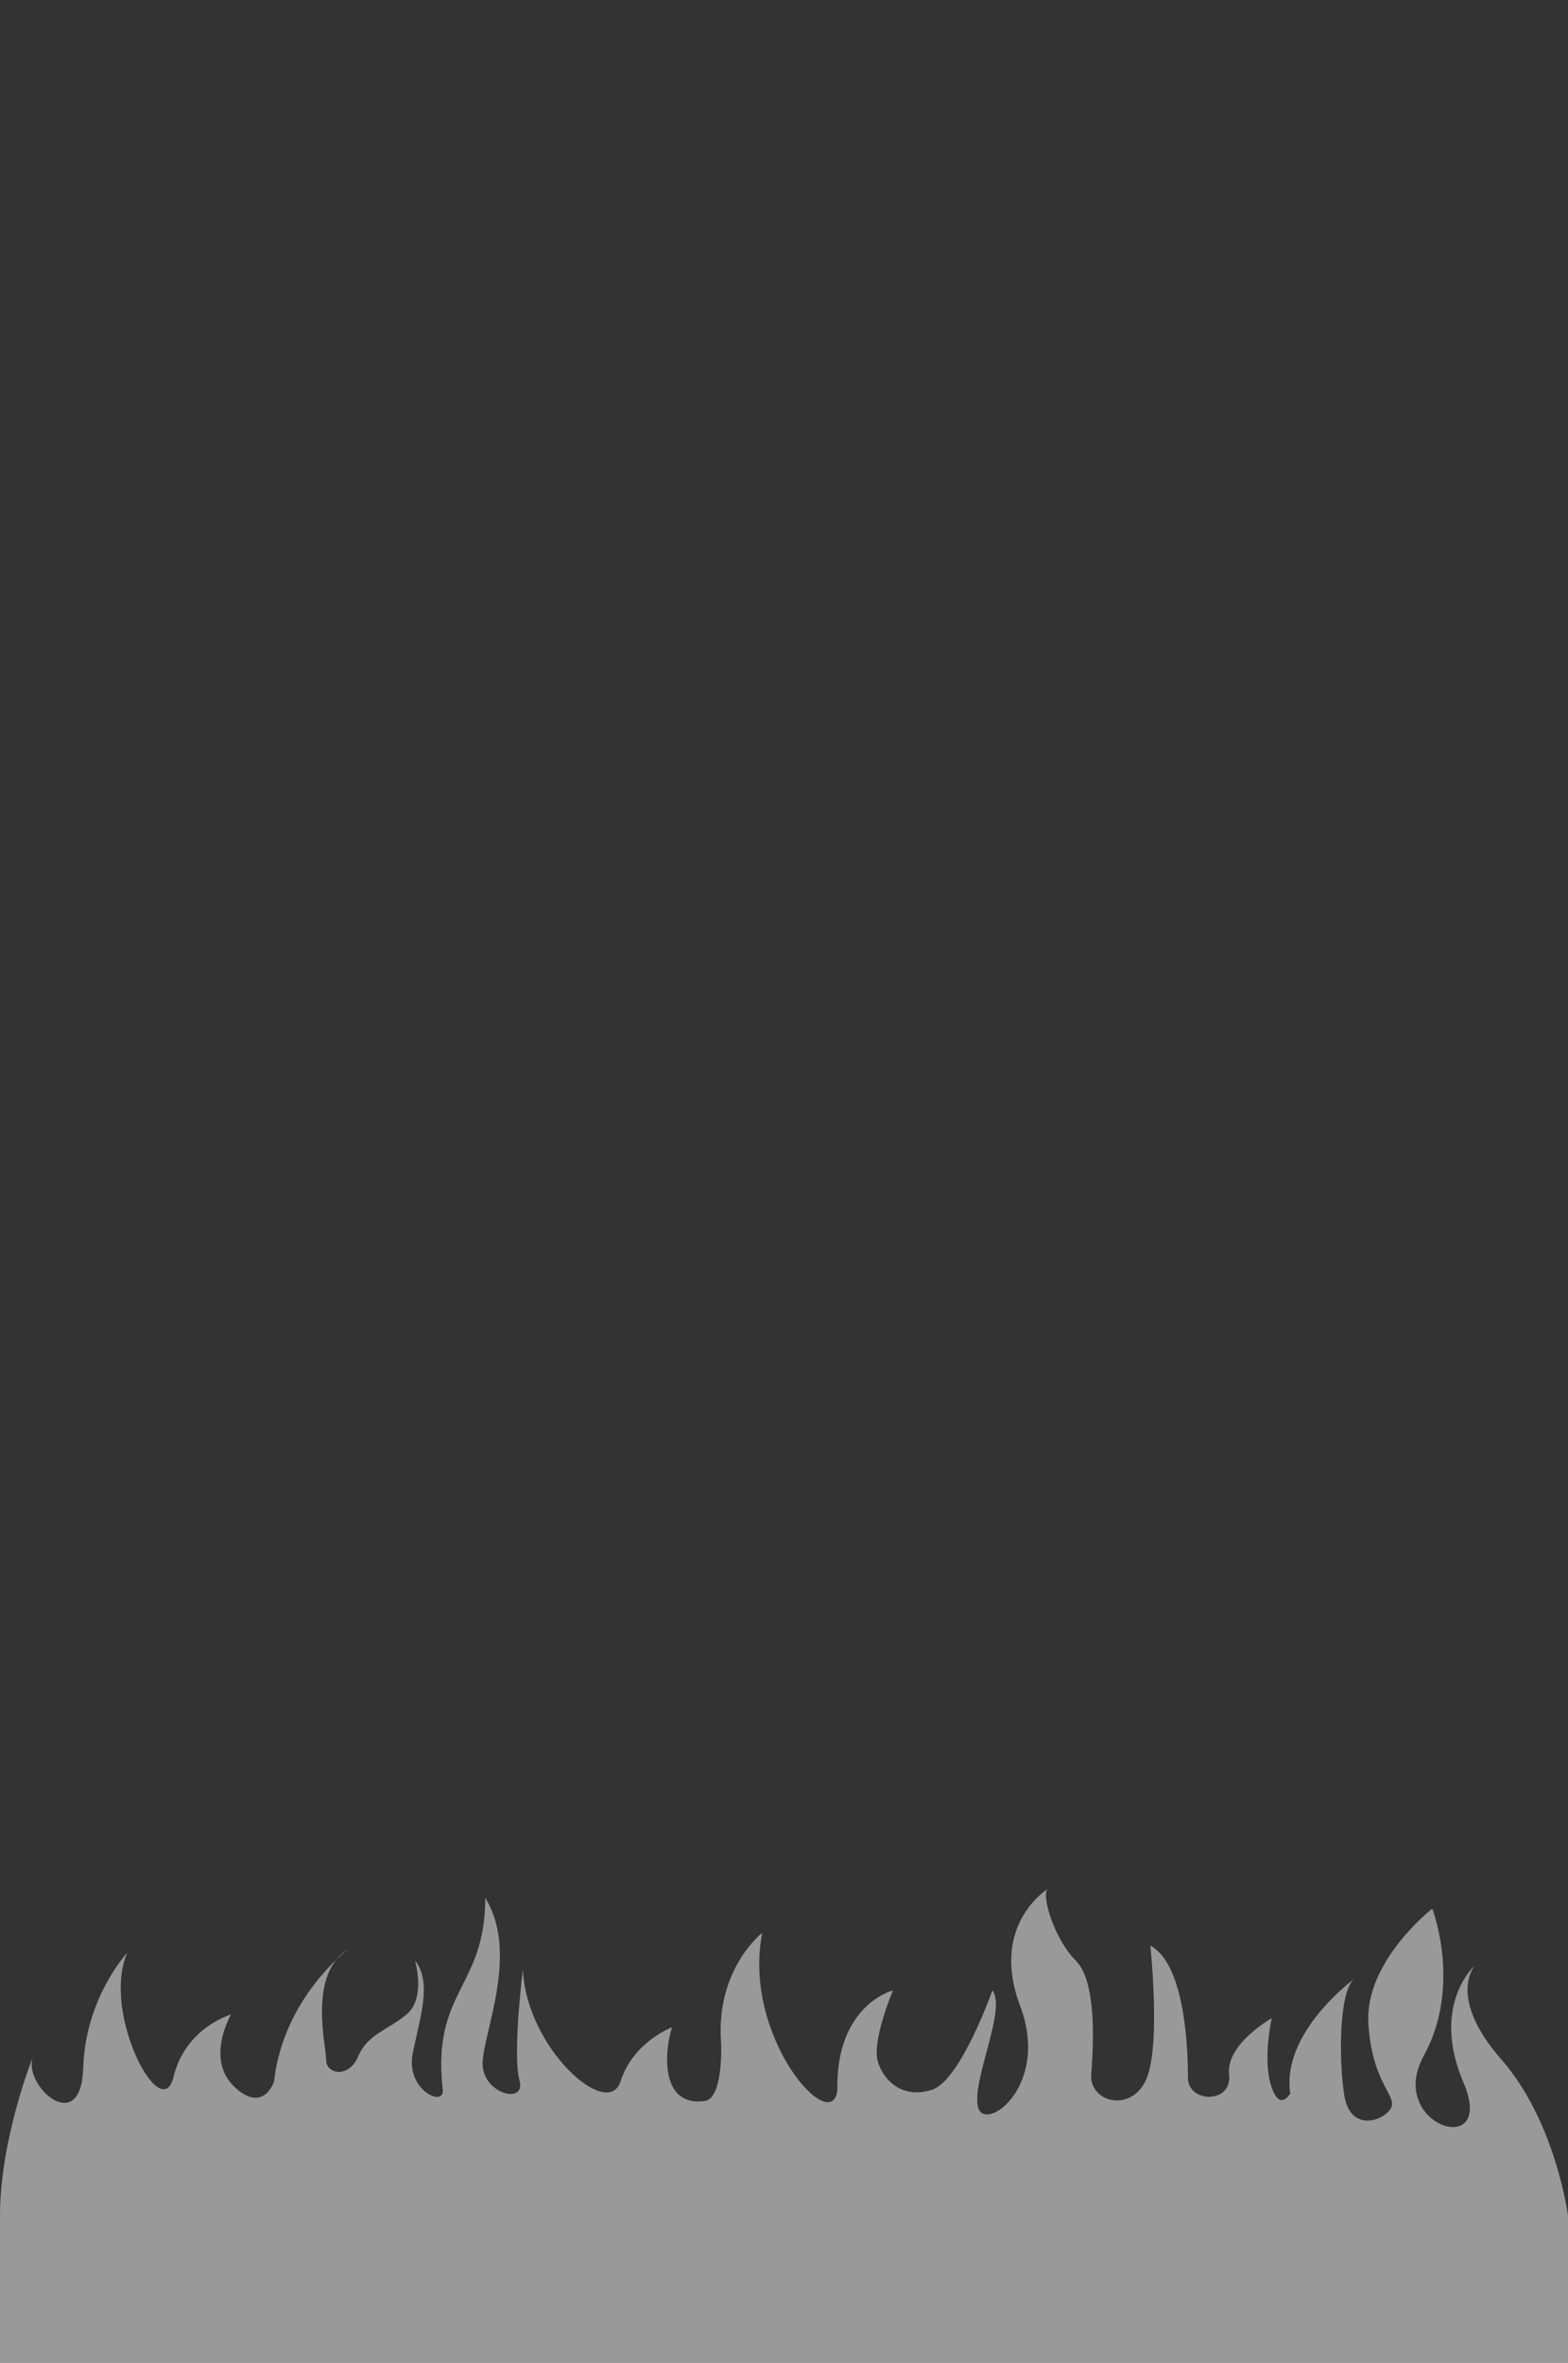 <?xml version="1.0" encoding="UTF-8" standalone="no"?>
<svg
   xmlns:dc="http://purl.org/dc/elements/1.1/"
   xmlns:cc="http://creativecommons.org/ns#"
   xmlns:rdf="http://www.w3.org/1999/02/22-rdf-syntax-ns#"
   xmlns:svg="http://www.w3.org/2000/svg"
   xmlns="http://www.w3.org/2000/svg"
   xmlns:sodipodi="http://sodipodi.sourceforge.net/DTD/sodipodi-0.dtd"
   xmlns:inkscape="http://www.inkscape.org/namespaces/inkscape"
   sodipodi:docname="fuego_estatico_interno.svg"
   inkscape:version="1.1-dev (2c50571925, 2020-02-08)"
   id="svg9341"
   version="1.1"
   viewBox="0 0 42.333 63.765"
   height="63.765mm"
   width="42.333mm">
  <rect x="0" y="0" width="42.333" height="63.765" fill="#333333" stroke="none"/>
  <defs
     id="defs9335" />
  <sodipodi:namedview
     inkscape:window-maximized="1"
     inkscape:window-y="32"
     inkscape:window-x="0"
     inkscape:window-height="712"
     inkscape:window-width="1366"
     showgrid="false"
     inkscape:current-layer="layer1"
     inkscape:document-units="mm"
     inkscape:cy="257.74608"
     inkscape:cx="292.3719"
     inkscape:zoom="0.7"
     inkscape:pageshadow="2"
     inkscape:pageopacity="0.0"
     borderopacity="1.0"
     bordercolor="#666666"
     pagecolor="#ffffff"
     id="base" />
  <g
     transform="translate(108.299,-165.442)"
     id="layer1"
     inkscape:groupmode="layer"
     inkscape:label="Capa 1">
    <path
       style="fill:#ffffff;fill-opacity:0.5;stroke:none;stroke-width:0.196px;stroke-linecap:butt;stroke-linejoin:miter;stroke-opacity:1"
       d="m -80.024,216.432 c -0.153,0.192 0.192,1.343 0.767,1.918 0.575,0.575 0.478,2.278 0.42,3.064 -0.058,0.786 1.112,1.055 1.496,0.115 0.384,-0.94 0.098,-3.582 0.098,-3.582 0.959,0.518 1.016,2.877 1.016,3.568 0,0.69 1.208,0.71 1.112,-0.096 -0.096,-0.806 1.151,-1.515 1.151,-1.515 0,0 -0.249,1.093 -0.019,1.822 0.23,0.729 0.518,0.211 0.518,0.211 -0.249,-1.649 1.726,-3.088 1.726,-3.088 -0.403,0.326 -0.422,2.129 -0.269,3.126 0.153,0.997 1.017,0.729 1.247,0.384 0.23,-0.345 -0.499,-0.652 -0.595,-2.321 -0.096,-1.669 1.726,-3.088 1.726,-3.088 0,0 0.806,2.091 -0.23,3.97 -1.036,1.88 1.975,2.839 1.074,0.729 -0.901,-2.11 0.307,-3.165 0.307,-3.165 0,0 -0.767,0.844 0.71,2.532 1.477,1.688 1.803,4.22 1.803,4.22 v 3.971 h -42.333 v -3.971 c 0,-2.071 0.885,-4.277 0.885,-4.277 -0.269,0.767 1.304,2.187 1.362,0.288 0.058,-1.899 1.189,-3.107 1.189,-3.107 -0.71,1.611 0.921,4.699 1.247,3.356 0.326,-1.343 1.554,-1.688 1.554,-1.688 0,0 -0.699,1.198 0.087,1.946 0.786,0.748 1.074,-0.134 1.074,-0.134 0.249,-2.263 2.003,-3.576 2.003,-3.576 -1.093,0.671 -0.595,2.608 -0.595,2.992 0,0.384 0.614,0.499 0.863,-0.096 0.249,-0.595 0.767,-0.69 1.304,-1.132 0.537,-0.441 0.23,-1.458 0.23,-1.458 0.46,0.575 0.153,1.477 -0.058,2.493 -0.211,1.017 0.898,1.502 0.805,0.969 -0.286,-2.65 1.154,-2.727 1.151,-5.15 0.921,1.477 -0.053,3.63 -0.072,4.455 -0.019,0.825 1.187,1.151 0.995,0.46 -0.192,-0.69 0.093,-2.997 0.093,-2.997 0.077,2.11 2.292,4.105 2.637,3.031 0.345,-1.074 1.391,-1.458 1.391,-1.458 -0.173,0.479 -0.396,2.156 0.877,1.99 0.517,-0.067 0.446,-1.568 0.446,-1.568 -0.153,-1.995 1.112,-2.973 1.112,-2.973 -0.556,2.8 1.898,5.551 2.028,4.232 -0.043,-2.29 1.501,-2.678 1.501,-2.678 0,0 -0.58,1.369 -0.408,1.925 0.173,0.556 0.698,1.005 1.465,0.756 0.767,-0.249 1.628,-2.681 1.628,-2.681 0.384,0.518 -0.547,2.385 -0.393,3.133 0.153,0.748 1.966,-0.525 1.141,-2.711 -0.825,-2.187 0.729,-3.146 0.729,-3.146 z"
       id="path9323"
       inkscape:connector-curvature="0"
       sodipodi:nodetypes="cccccsccccccccccccccccsccccccccsccccccccccccccccccccsc" />
  </g>
</svg>
